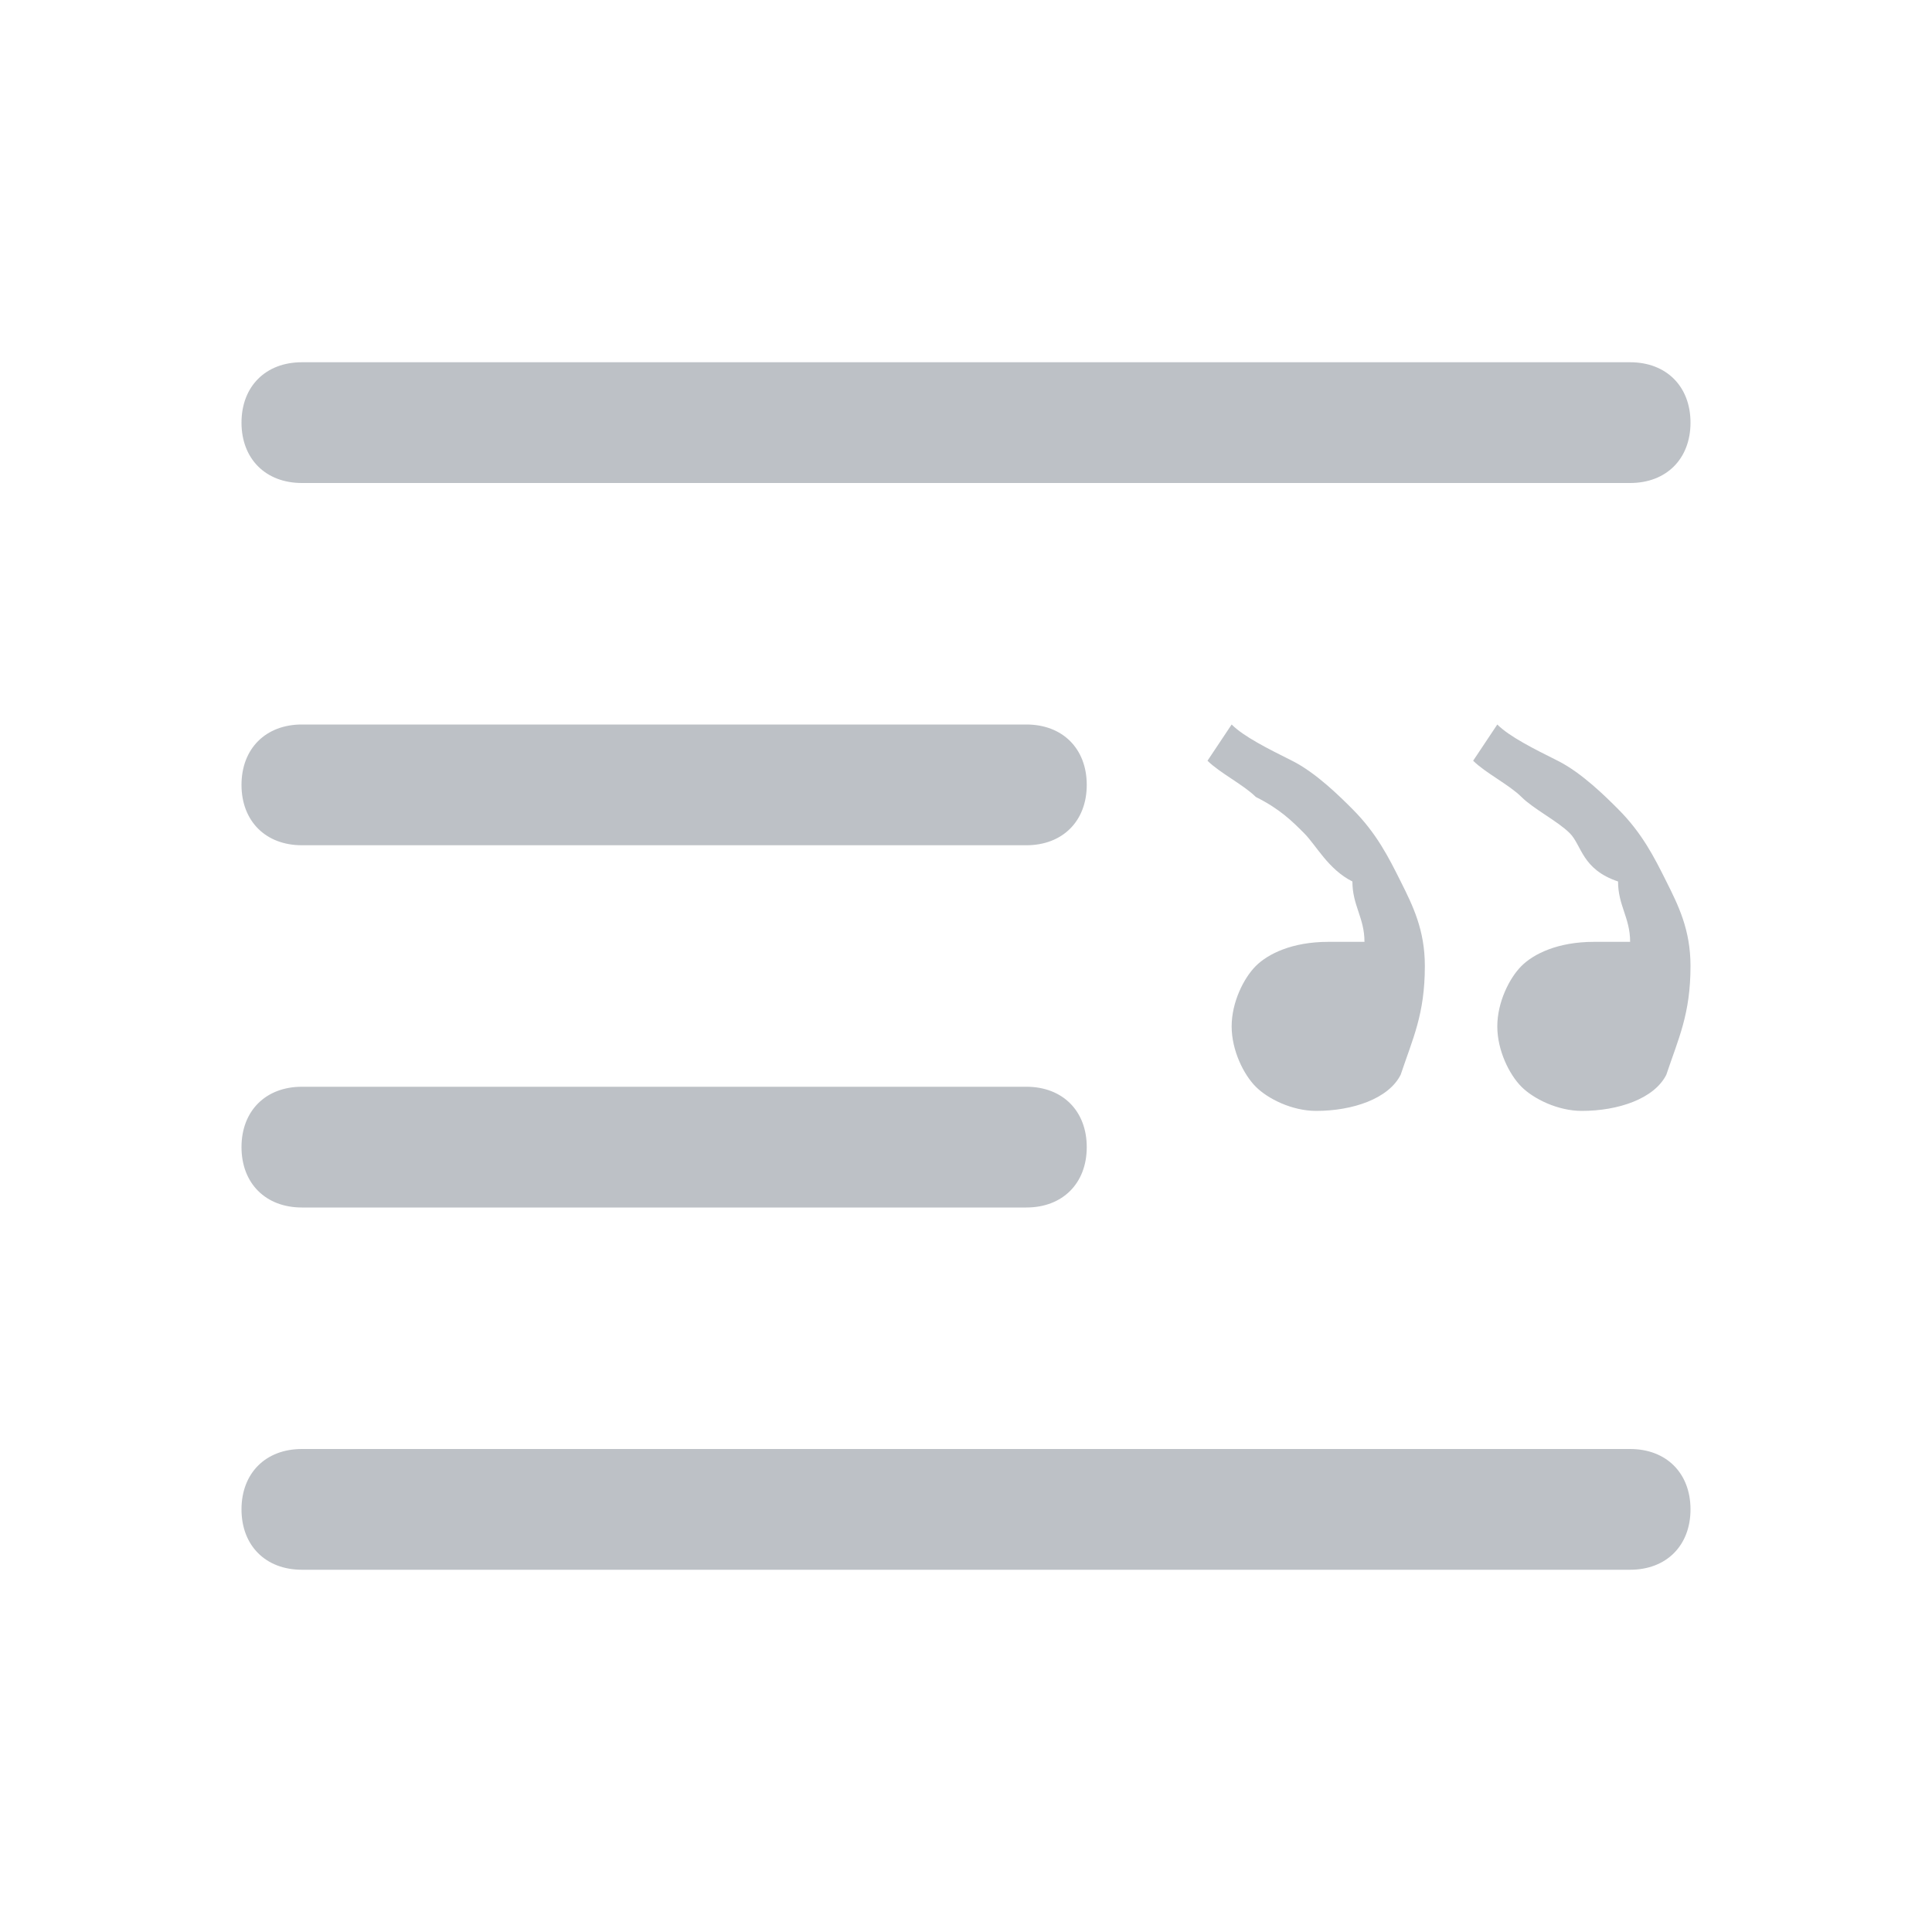 <?xml version="1.0" encoding="utf-8"?>
<!-- Generator: Adobe Illustrator 24.2.1, SVG Export Plug-In . SVG Version: 6.00 Build 0)  -->
<svg version="1.1" id="Layer_1" xmlns="http://www.w3.org/2000/svg" xmlns:xlink="http://www.w3.org/1999/xlink" x="0px" y="0px"
	 viewBox="0 0 16 16" style="enable-background:new 0 0 16 16;" xml:space="preserve">
<style type="text/css">
	.st0{fill:#BDC1C6;}
</style>
<path class="st0" d="M2.5,3C2.2,3,2,3.2,2,3.5S2.2,4,2.5,4h11C13.8,4,14,3.8,14,3.5S13.8,3,13.5,3H2.5z M2.5,6C2.2,6,2,6.2,2,6.5
	S2.2,7,2.5,7h6C8.8,7,9,6.8,9,6.5S8.8,6,8.5,6H2.5z M2.5,9C2.2,9,2,9.2,2,9.5S2.2,10,2.5,10h6C8.8,10,9,9.8,9,9.5S8.8,9,8.5,9H2.5z
	 M2.5,12C2.2,12,2,12.2,2,12.5S2.2,13,2.5,13h11c0.3,0,0.5-0.2,0.5-0.5S13.8,12,13.5,12H2.5z M12.6,6.6c-0.1-0.1-0.3-0.2-0.4-0.3
	L12.4,6c0.1,0.1,0.3,0.2,0.5,0.3c0.2,0.1,0.4,0.3,0.5,0.4c0.2,0.2,0.3,0.4,0.4,0.6C13.9,7.5,14,7.7,14,8c0,0.4-0.1,0.6-0.2,0.9
	c-0.1,0.2-0.4,0.3-0.7,0.3c-0.2,0-0.4-0.1-0.5-0.2c-0.1-0.1-0.2-0.3-0.2-0.5s0.1-0.4,0.2-0.5c0.1-0.1,0.3-0.2,0.6-0.2h0.3
	c0-0.2-0.1-0.3-0.1-0.5C13.1,7.2,13.1,7,13,6.9S12.7,6.7,12.6,6.6z M10.4,6.6c-0.1-0.1-0.3-0.2-0.4-0.3L10.2,6
	c0.1,0.1,0.3,0.2,0.5,0.3c0.2,0.1,0.4,0.3,0.5,0.4c0.2,0.2,0.3,0.4,0.4,0.6c0.1,0.2,0.2,0.4,0.2,0.7c0,0.4-0.1,0.6-0.2,0.9
	c-0.1,0.2-0.4,0.3-0.7,0.3c-0.2,0-0.4-0.1-0.5-0.2c-0.1-0.1-0.2-0.3-0.2-0.5s0.1-0.4,0.2-0.5c0.1-0.1,0.3-0.2,0.6-0.2h0.3
	c0-0.2-0.1-0.3-0.1-0.5C11,7.2,10.9,7,10.8,6.9C10.7,6.8,10.6,6.7,10.4,6.6L10.4,6.6z"/>
</svg>

